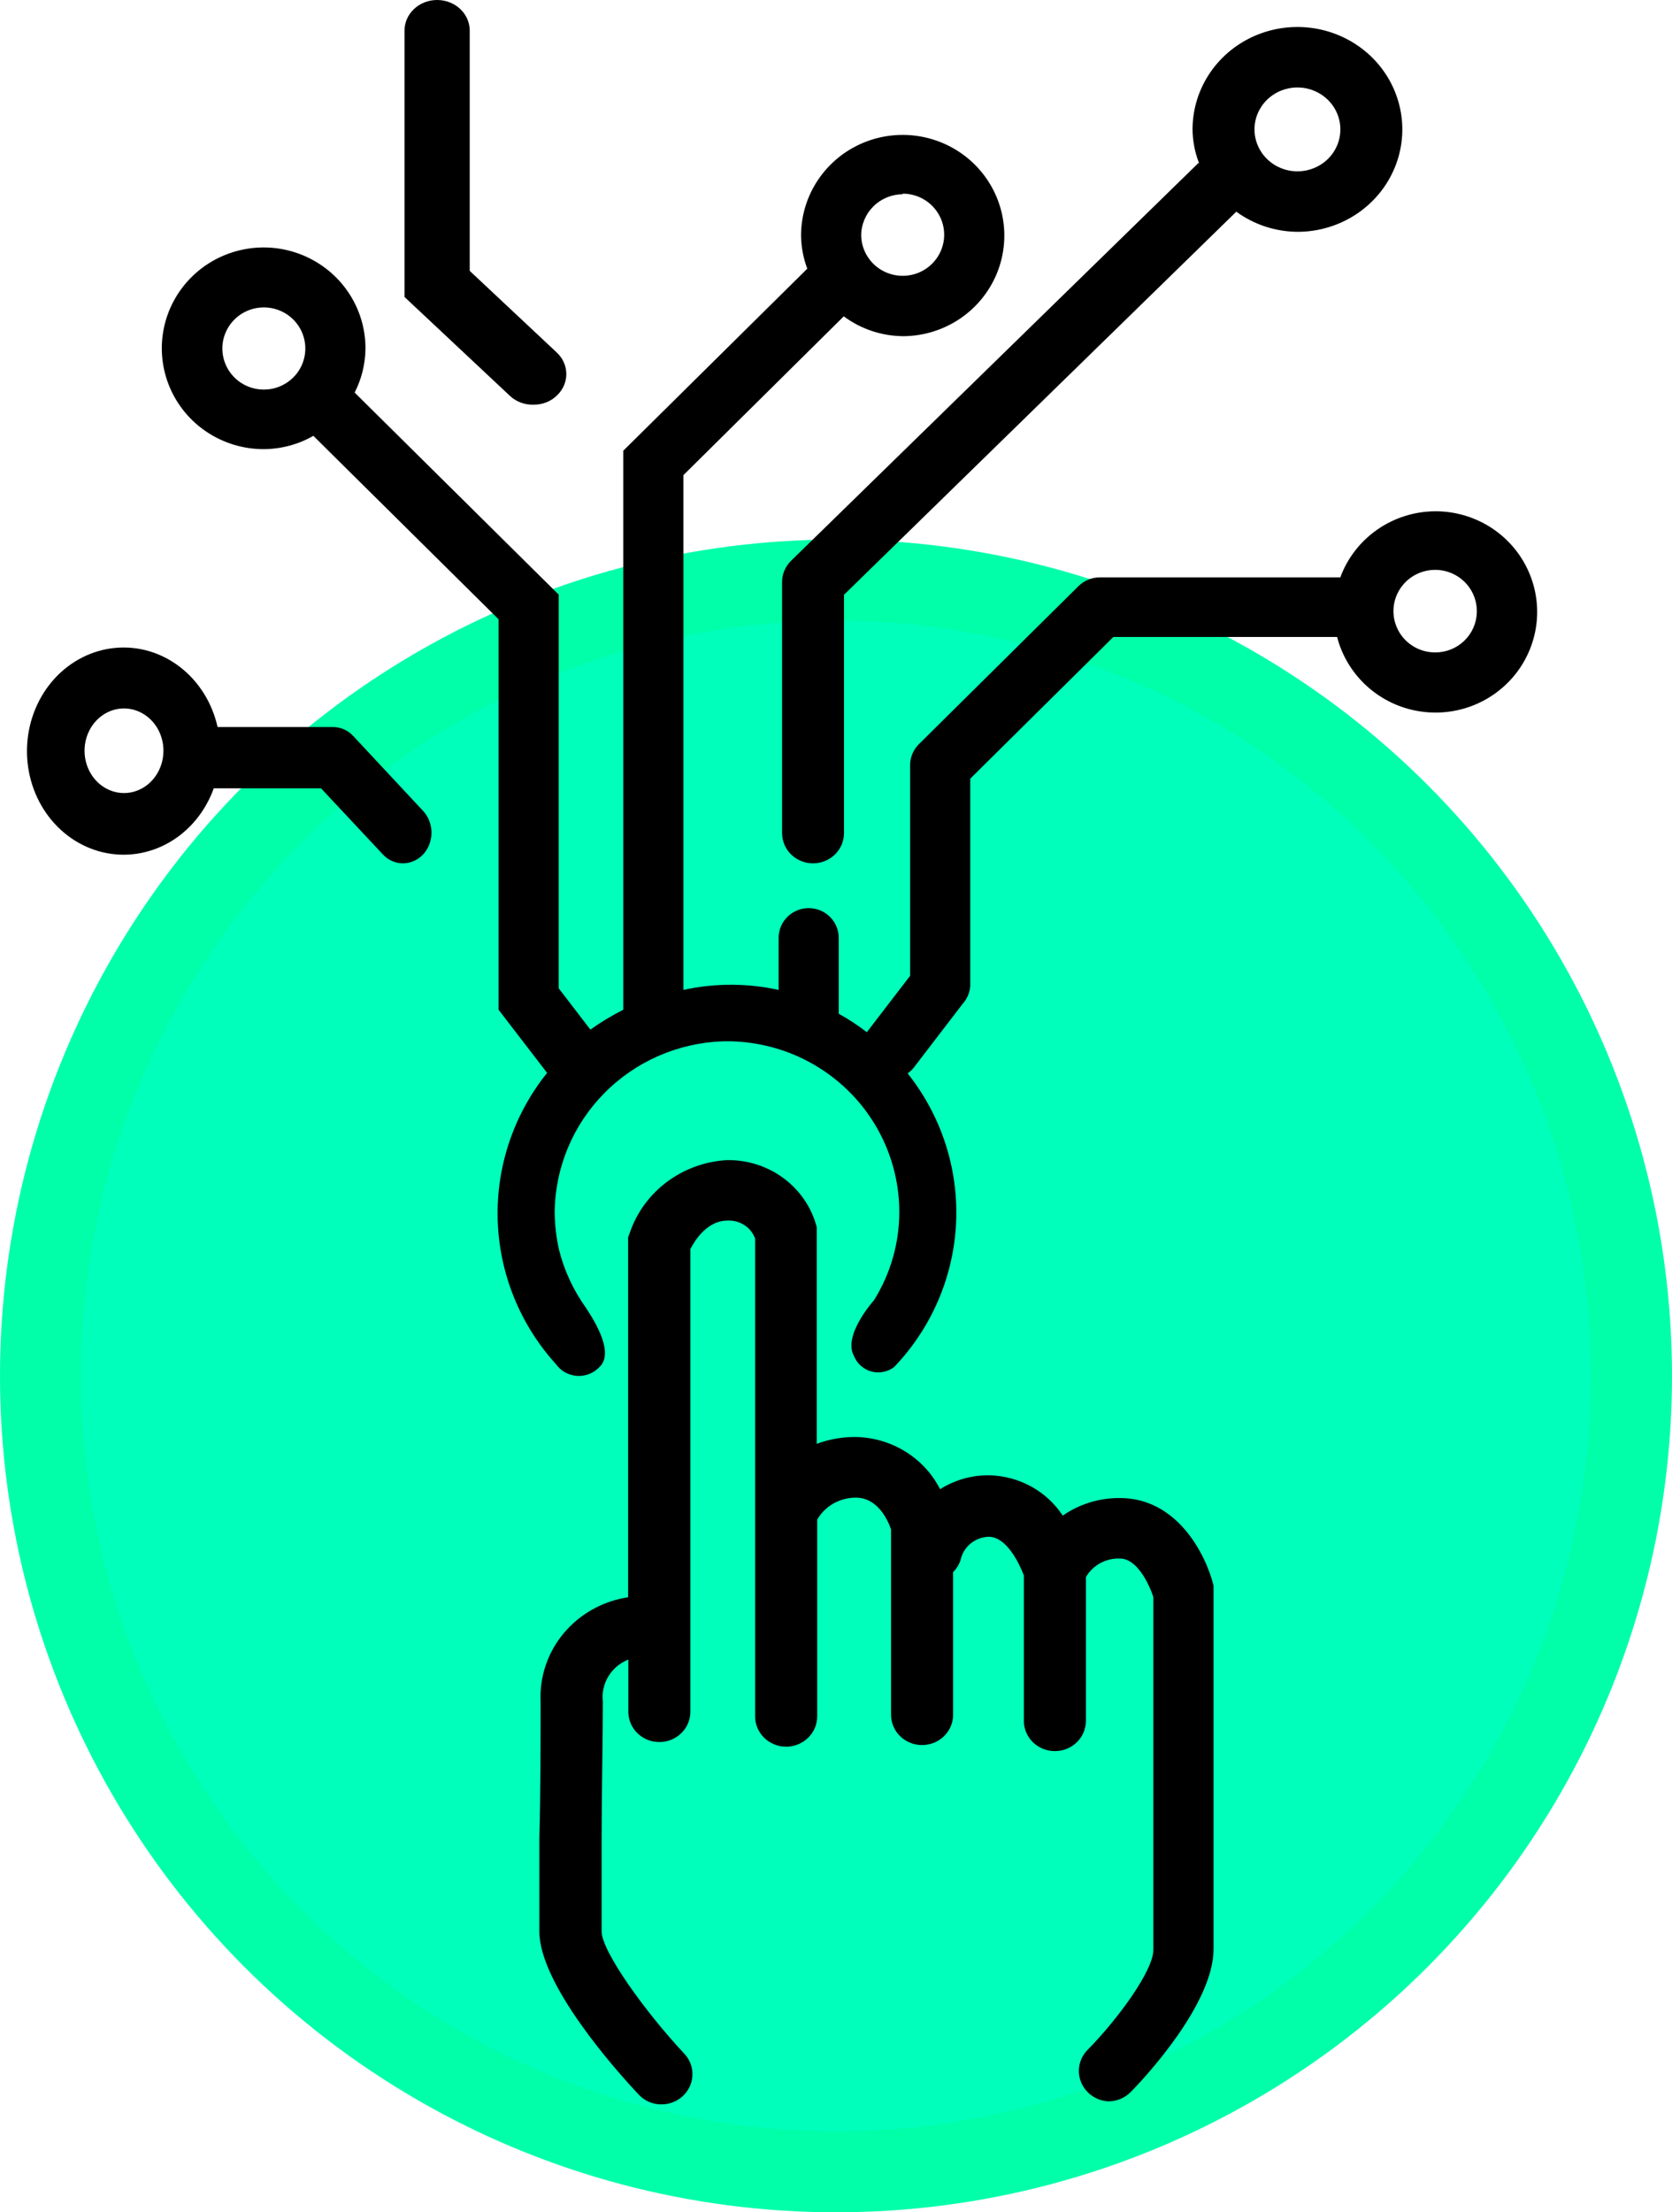 <svg width="62" height="82" viewBox="0 0 62 82" fill="none" xmlns="http://www.w3.org/2000/svg">
<circle cx="31" cy="51" r="29.5" fill="#00FFBB" stroke="#00FFA8" stroke-width="3"/>
<path d="M53.223 18.951C52.453 18.954 51.703 19.191 51.073 19.629C50.443 20.067 49.964 20.685 49.7 21.401H40.78C40.484 21.401 40.201 21.518 39.992 21.725L34.045 27.611C33.946 27.718 33.868 27.843 33.817 27.98C33.766 28.116 33.742 28.261 33.748 28.406V36.169L32.143 38.259C31.814 38.005 31.466 37.776 31.102 37.575V34.764C31.102 34.471 30.985 34.19 30.775 33.983C30.566 33.776 30.283 33.66 29.987 33.66C29.691 33.66 29.408 33.776 29.199 33.983C28.989 34.19 28.872 34.471 28.872 34.764V36.692C27.709 36.437 26.504 36.437 25.341 36.692V17.612L31.288 11.725C31.931 12.203 32.714 12.461 33.518 12.461C34.261 12.452 34.985 12.226 35.599 11.811C36.213 11.396 36.689 10.81 36.968 10.128C37.246 9.445 37.314 8.697 37.164 7.976C37.014 7.255 36.651 6.595 36.122 6.077C35.593 5.56 34.922 5.209 34.192 5.069C33.462 4.928 32.707 5.005 32.021 5.288C31.335 5.572 30.749 6.05 30.337 6.662C29.924 7.275 29.705 7.994 29.704 8.73C29.709 9.15 29.787 9.566 29.935 9.959L23.111 16.707V37.427C22.686 37.642 22.279 37.888 21.892 38.163L20.718 36.633V22.041L13.151 14.551C13.41 14.044 13.547 13.485 13.552 12.917C13.554 12.178 13.333 11.454 12.919 10.838C12.505 10.223 11.916 9.743 11.226 9.459C10.536 9.174 9.777 9.099 9.044 9.243C8.311 9.386 7.637 9.742 7.109 10.264C6.58 10.787 6.219 11.453 6.073 12.178C5.927 12.903 6.001 13.655 6.287 14.339C6.572 15.022 7.056 15.606 7.677 16.017C8.299 16.428 9.029 16.648 9.776 16.648C10.423 16.645 11.059 16.475 11.62 16.155L18.488 22.954V37.427L20.287 39.767C19.044 41.315 18.395 43.248 18.455 45.224C18.515 47.2 19.28 49.091 20.614 50.562C20.703 50.687 20.819 50.792 20.954 50.867C21.089 50.942 21.239 50.987 21.394 50.998C21.548 51.008 21.703 50.984 21.847 50.928C21.991 50.872 22.121 50.784 22.227 50.672C22.762 50.164 22.13 49.083 21.721 48.465C21.262 47.822 20.926 47.102 20.733 46.338C20.625 45.867 20.571 45.386 20.569 44.903C20.591 43.262 21.25 41.691 22.41 40.517C23.569 39.343 25.14 38.656 26.798 38.597C27.65 38.577 28.497 38.725 29.291 39.033C30.084 39.342 30.807 39.804 31.417 40.393C32.027 40.982 32.512 41.685 32.843 42.462C33.175 43.24 33.346 44.075 33.347 44.918C33.348 46.075 33.024 47.208 32.41 48.192C32.41 48.192 31.236 49.495 31.667 50.26C31.721 50.398 31.808 50.522 31.919 50.621C32.029 50.721 32.162 50.793 32.306 50.833C32.451 50.873 32.602 50.879 32.749 50.851C32.896 50.824 33.035 50.762 33.154 50.672C34.544 49.221 35.36 47.322 35.453 45.324C35.546 43.326 34.909 41.361 33.659 39.789C33.738 39.728 33.81 39.659 33.875 39.583L35.703 37.199C35.866 37.017 35.962 36.787 35.978 36.544V28.862L41.285 23.609H49.581C49.756 24.285 50.12 24.899 50.63 25.381C51.141 25.863 51.778 26.194 52.469 26.335C53.16 26.476 53.877 26.423 54.538 26.181C55.2 25.939 55.78 25.517 56.212 24.965C56.643 24.413 56.91 23.752 56.981 23.057C57.052 22.362 56.924 21.662 56.613 21.035C56.302 20.408 55.819 19.881 55.22 19.512C54.62 19.144 53.929 18.949 53.223 18.951ZM33.473 7.178C33.776 7.178 34.072 7.266 34.325 7.433C34.577 7.599 34.774 7.835 34.892 8.111C35.009 8.388 35.041 8.693 34.984 8.987C34.927 9.282 34.783 9.553 34.571 9.768C34.359 9.982 34.088 10.129 33.791 10.191C33.495 10.253 33.186 10.227 32.905 10.116C32.623 10.006 32.381 9.815 32.208 9.568C32.035 9.322 31.94 9.03 31.934 8.73C31.934 8.326 32.096 7.938 32.385 7.651C32.673 7.364 33.064 7.202 33.473 7.2V7.178ZM9.776 14.44C9.472 14.439 9.175 14.348 8.923 14.18C8.671 14.012 8.475 13.773 8.36 13.495C8.245 13.216 8.215 12.911 8.275 12.616C8.336 12.321 8.483 12.05 8.698 11.838C8.914 11.625 9.188 11.481 9.486 11.423C9.784 11.365 10.093 11.395 10.374 11.511C10.655 11.626 10.895 11.821 11.063 12.072C11.232 12.322 11.322 12.616 11.322 12.917C11.322 13.118 11.282 13.316 11.204 13.502C11.127 13.687 11.013 13.855 10.869 13.997C10.725 14.138 10.555 14.25 10.367 14.326C10.18 14.403 9.979 14.441 9.776 14.44ZM53.223 24.183C52.915 24.184 52.613 24.094 52.356 23.924C52.1 23.754 51.901 23.512 51.785 23.229C51.668 22.945 51.64 22.635 51.704 22.336C51.768 22.037 51.921 21.764 52.143 21.551C52.365 21.339 52.646 21.198 52.95 21.145C53.254 21.092 53.566 21.13 53.848 21.255C54.13 21.38 54.367 21.585 54.53 21.844C54.693 22.104 54.774 22.406 54.762 22.711C54.748 23.106 54.58 23.48 54.293 23.755C54.006 24.029 53.623 24.183 53.223 24.183Z" fill="black"/>
<path d="M44.413 6.067L29.337 20.782C29.121 20.992 29 21.277 29 21.575V30.879C29 31.176 29.121 31.461 29.336 31.672C29.552 31.882 29.844 32 30.148 32C30.453 32 30.745 31.882 30.961 31.672C31.176 31.461 31.297 31.176 31.297 30.879V22.045L45.844 7.846C46.507 8.331 47.313 8.593 48.141 8.593C48.909 8.587 49.657 8.36 50.293 7.939C50.928 7.519 51.422 6.924 51.712 6.23C52.002 5.537 52.075 4.775 51.922 4.04C51.769 3.306 51.397 2.632 50.853 2.104C50.308 1.576 49.616 1.217 48.863 1.072C48.11 0.927 47.33 1.003 46.62 1.29C45.911 1.577 45.305 2.062 44.878 2.685C44.451 3.308 44.223 4.04 44.221 4.789C44.224 5.215 44.305 5.638 44.458 6.037L44.413 6.067ZM48.103 3.242C48.419 3.24 48.727 3.331 48.99 3.501C49.254 3.671 49.459 3.914 49.58 4.198C49.702 4.482 49.734 4.796 49.673 5.098C49.612 5.4 49.46 5.678 49.237 5.896C49.013 6.113 48.729 6.262 48.419 6.321C48.11 6.381 47.789 6.35 47.498 6.231C47.206 6.113 46.958 5.912 46.783 5.655C46.609 5.399 46.517 5.097 46.518 4.789C46.52 4.379 46.688 3.987 46.984 3.697C47.281 3.408 47.683 3.244 48.103 3.242Z" fill="black"/>
<path d="M13.099 27.281C12.901 27.068 12.631 26.948 12.35 26.948H8.068C7.869 26.054 7.377 25.267 6.683 24.729C5.988 24.19 5.137 23.936 4.282 24.014C3.428 24.091 2.628 24.493 2.027 25.148C1.427 25.804 1.065 26.668 1.008 27.585C0.951 28.501 1.202 29.41 1.717 30.145C2.231 30.879 2.974 31.392 3.811 31.59C4.648 31.788 5.524 31.658 6.279 31.223C7.034 30.788 7.618 30.078 7.926 29.22H11.905L14.195 31.667C14.293 31.773 14.409 31.857 14.538 31.914C14.667 31.971 14.805 32 14.944 32C15.224 31.997 15.493 31.878 15.693 31.667C15.89 31.453 16 31.164 16 30.864C16 30.563 15.89 30.275 15.693 30.061L13.099 27.281ZM4.591 29.395C4.302 29.393 4.02 29.3 3.78 29.127C3.54 28.953 3.354 28.708 3.244 28.421C3.135 28.135 3.107 27.82 3.164 27.516C3.221 27.212 3.361 26.934 3.566 26.715C3.771 26.497 4.032 26.348 4.315 26.288C4.599 26.228 4.892 26.26 5.159 26.379C5.426 26.498 5.654 26.699 5.815 26.956C5.975 27.214 6.061 27.517 6.061 27.827C6.061 28.033 6.023 28.238 5.949 28.428C5.875 28.619 5.766 28.792 5.63 28.938C5.493 29.084 5.331 29.199 5.153 29.277C4.975 29.356 4.784 29.395 4.591 29.395Z" fill="black"/>
<path d="M19.788 14.999C19.948 15.001 20.105 14.973 20.252 14.916C20.399 14.858 20.532 14.774 20.643 14.667C20.756 14.562 20.846 14.437 20.907 14.3C20.968 14.162 21 14.014 21 13.865C21 13.716 20.968 13.569 20.907 13.431C20.846 13.293 20.756 13.169 20.643 13.064L17.418 10.04V1.134C17.418 0.833 17.291 0.545 17.064 0.332C16.837 0.119 16.53 0 16.209 0C15.889 0 15.581 0.119 15.354 0.332C15.127 0.545 15 0.833 15 1.134V11.008L18.902 14.667C19.017 14.777 19.155 14.863 19.308 14.921C19.46 14.978 19.624 15.005 19.788 14.999Z" fill="black"/>
<path d="M41.533 55.526C40.772 55.518 40.027 55.746 39.408 56.177C39.115 55.73 38.714 55.361 38.241 55.1C37.767 54.84 37.236 54.696 36.692 54.682C36.042 54.673 35.404 54.853 34.859 55.198C34.569 54.625 34.123 54.142 33.569 53.801C33.016 53.459 32.376 53.273 31.721 53.262C31.231 53.26 30.745 53.346 30.287 53.516V45.751V45.489C30.102 44.769 29.672 44.131 29.067 43.679C28.463 43.228 27.719 42.988 26.958 43C26.152 43.046 25.38 43.325 24.738 43.802C24.097 44.279 23.617 44.931 23.36 45.676L23.291 45.863V59.203C22.356 59.344 21.508 59.817 20.909 60.53C20.31 61.243 20.003 62.147 20.046 63.067C20.046 64.487 20.046 66.431 20 68.165C20 69.57 20 70.833 20 71.588C20 73.546 22.815 76.715 23.682 77.634C23.788 77.75 23.918 77.842 24.064 77.906C24.209 77.969 24.367 78.001 24.526 78C24.749 78 24.967 77.937 25.154 77.819C25.341 77.7 25.489 77.531 25.579 77.332C25.669 77.134 25.698 76.913 25.662 76.699C25.627 76.484 25.528 76.285 25.377 76.124C23.92 74.57 22.309 72.32 22.309 71.588C22.309 70.855 22.309 69.585 22.309 68.187C22.309 66.446 22.355 64.495 22.355 63.067C22.317 62.743 22.388 62.416 22.559 62.136C22.729 61.855 22.989 61.636 23.299 61.513V63.449C23.299 63.746 23.42 64.031 23.636 64.241C23.851 64.452 24.144 64.57 24.449 64.57C24.754 64.57 25.047 64.452 25.263 64.241C25.479 64.031 25.6 63.746 25.6 63.449V46.296C25.769 45.968 26.229 45.243 26.965 45.243C27.189 45.228 27.411 45.286 27.598 45.406C27.785 45.526 27.926 45.702 28.001 45.908V63.62C28.001 63.918 28.122 64.203 28.338 64.413C28.554 64.623 28.846 64.742 29.152 64.742C29.457 64.742 29.749 64.623 29.965 64.413C30.181 64.203 30.302 63.918 30.302 63.62V56.326C30.445 56.078 30.653 55.871 30.905 55.728C31.158 55.585 31.445 55.51 31.737 55.511C32.565 55.511 32.933 56.378 33.041 56.685V63.561C33.041 63.858 33.162 64.143 33.378 64.353C33.594 64.564 33.886 64.682 34.191 64.682C34.497 64.682 34.789 64.564 35.005 64.353C35.221 64.143 35.342 63.858 35.342 63.561V58.269C35.493 58.124 35.597 57.94 35.641 57.739C35.705 57.52 35.838 57.327 36.021 57.188C36.205 57.048 36.429 56.969 36.662 56.961C37.329 56.961 37.804 57.963 37.966 58.396V63.785C37.966 64.082 38.087 64.367 38.303 64.578C38.518 64.788 38.811 64.906 39.116 64.906C39.422 64.906 39.714 64.788 39.93 64.578C40.146 64.367 40.267 64.082 40.267 63.785V58.456C40.392 58.239 40.577 58.06 40.8 57.939C41.024 57.817 41.277 57.758 41.533 57.769C42.185 57.769 42.63 58.77 42.768 59.196V72.275C42.768 73.022 41.494 74.801 40.298 76.012C40.153 76.171 40.057 76.366 40.022 76.576C39.986 76.785 40.011 77.001 40.096 77.196C40.18 77.392 40.319 77.561 40.497 77.683C40.675 77.806 40.885 77.877 41.103 77.888C41.258 77.887 41.412 77.856 41.554 77.795C41.697 77.735 41.825 77.647 41.932 77.537C42.453 77.013 45 74.271 45 72.245V59.039V58.77C44.701 57.567 43.627 55.526 41.533 55.526Z" fill="black"/>
</svg>

